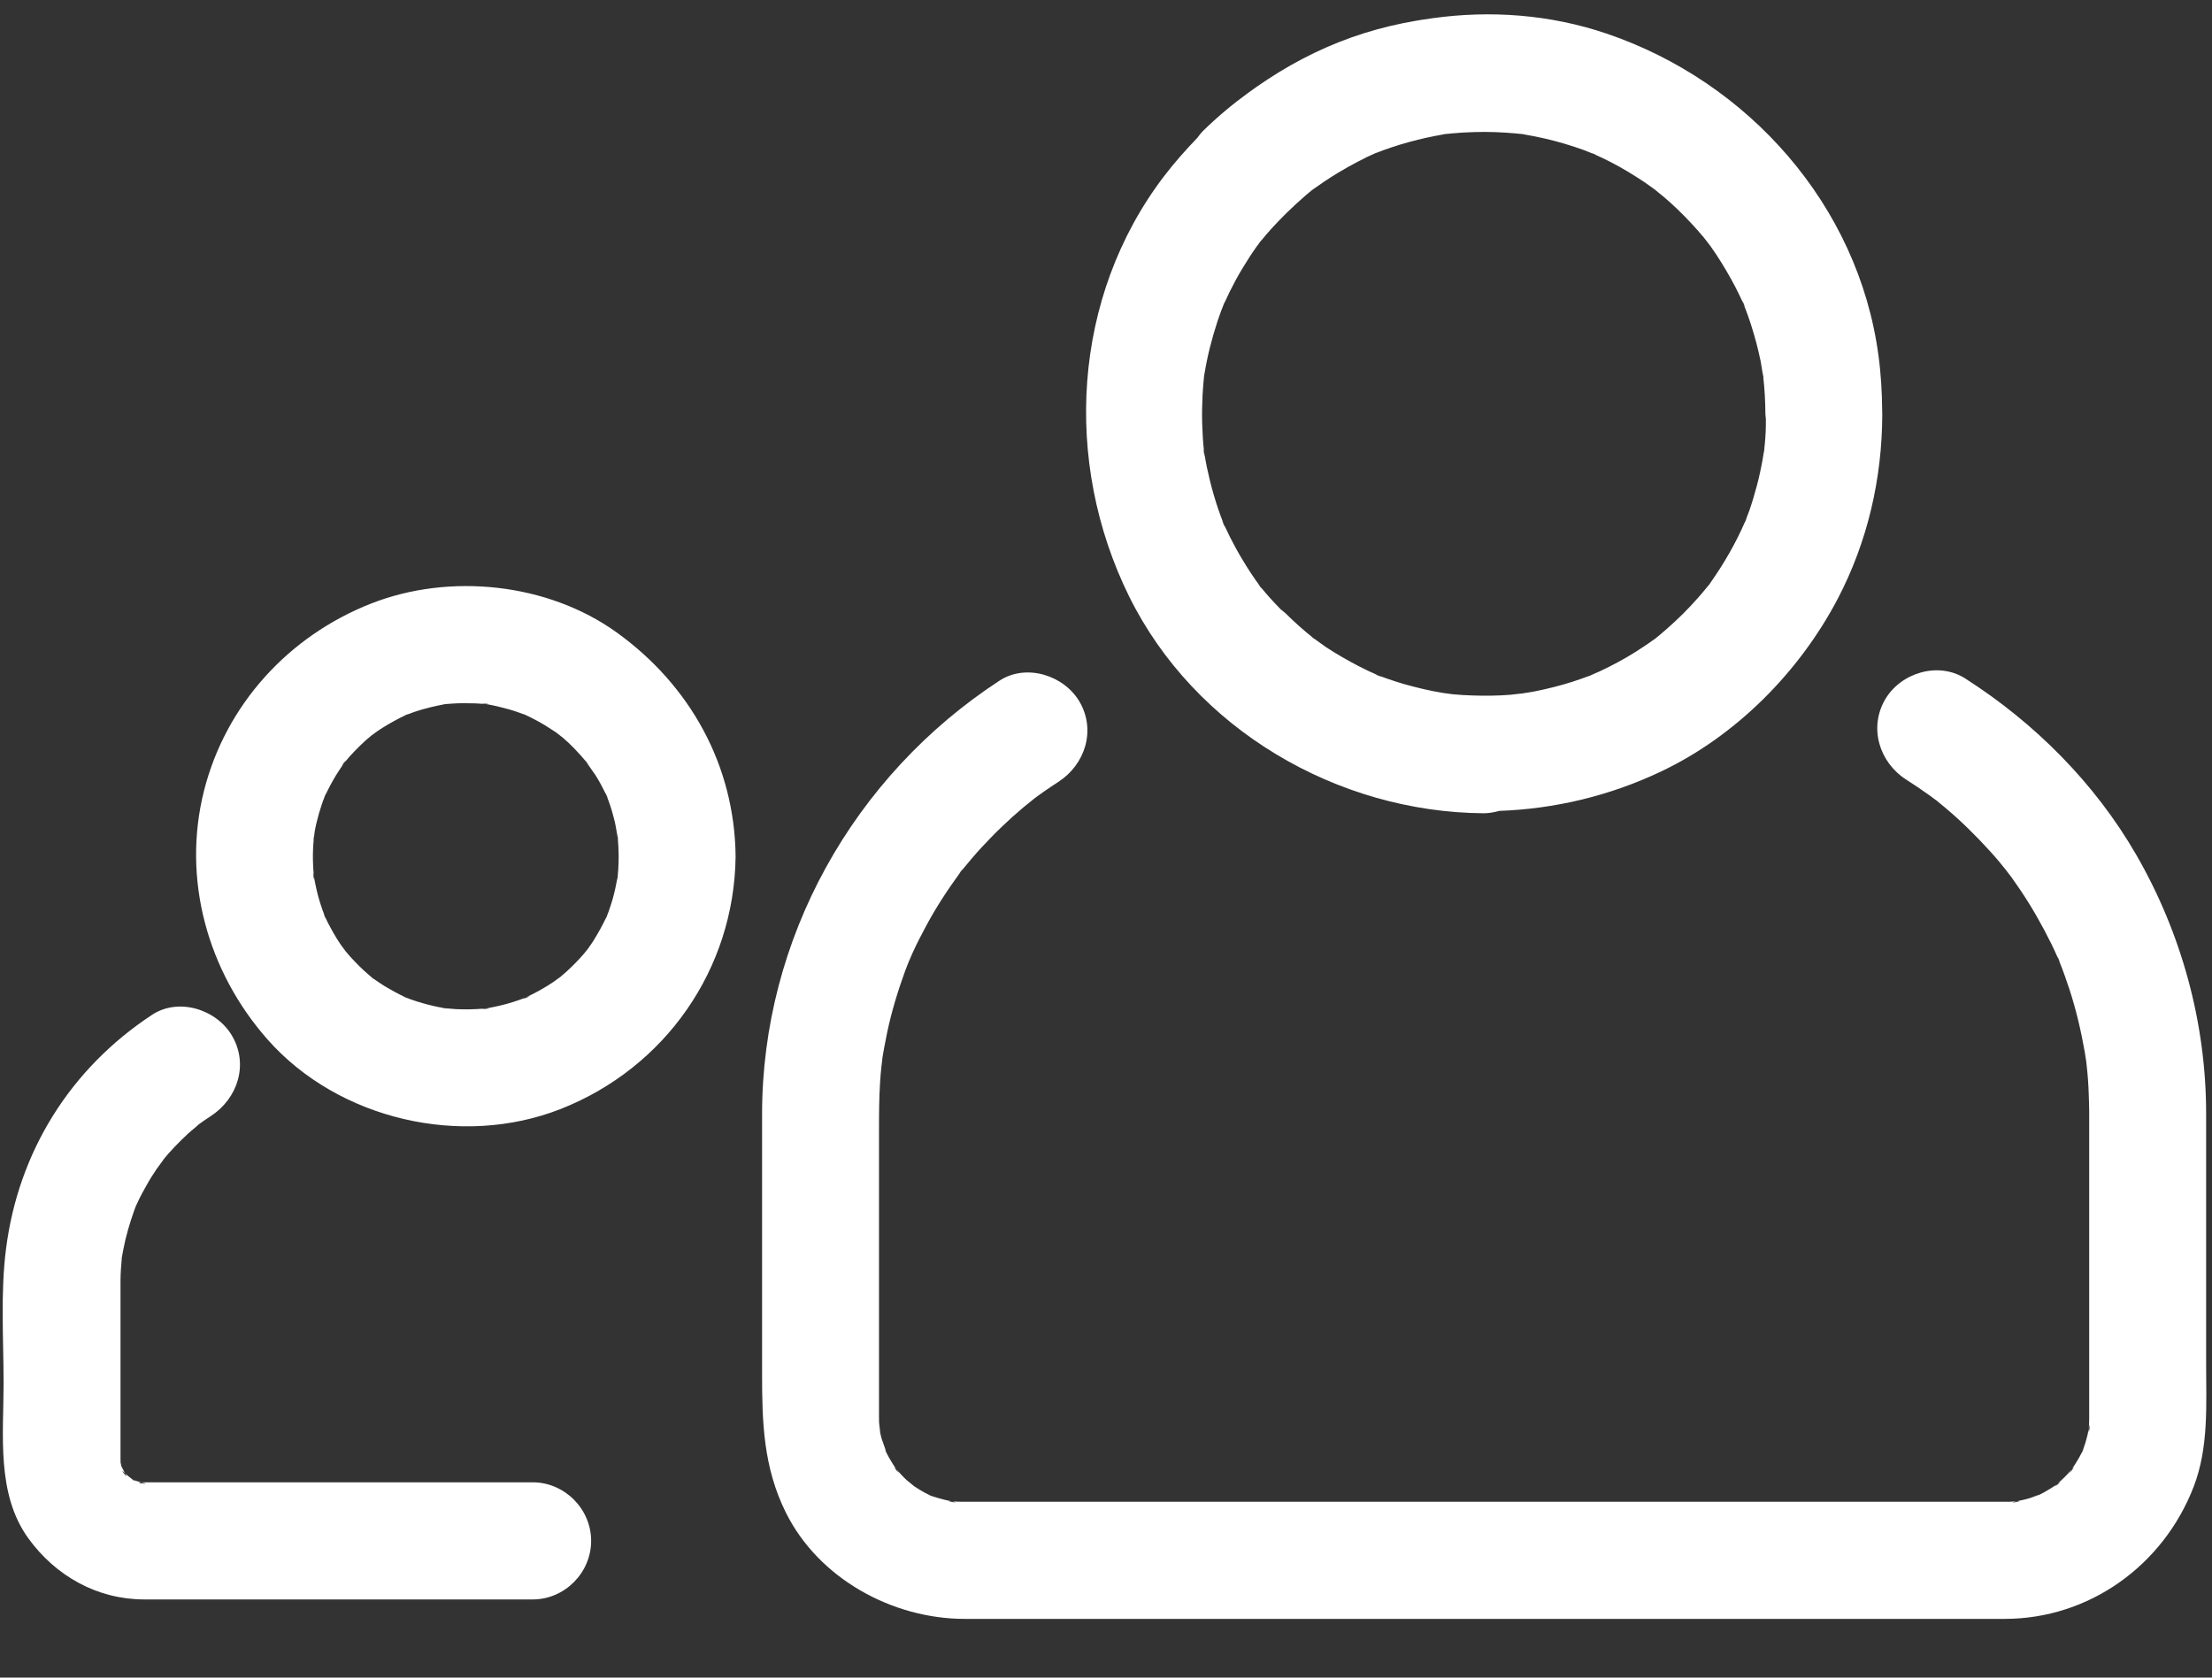 <?xml version="1.0" encoding="UTF-8"?>
<svg width="29px" height="22px" viewBox="0 0 29 22" version="1.1" xmlns="http://www.w3.org/2000/svg" xmlns:xlink="http://www.w3.org/1999/xlink">
    <rect x="0" y="0" width="29" height="22" fill="#333333" stroke="none"/>
    <title>Members</title>
    <g id="new" stroke="none" stroke-width="1" fill="none" fill-rule="evenodd">
        <g id="Dashboard" transform="translate(-99, -765)" fill="#ffffff">
            <path d="M123.99,775.223 C123.639,774.998 123.498,774.544 123.715,774.172 C123.92,773.822 124.411,773.672 124.764,773.897 C125.676,774.48 126.464,775.269 127.007,776.21 C127.6,777.238 127.923,778.414 127.923,779.603 L127.923,780.809 L127.923,782.876 C127.923,783.419 127.959,783.979 127.76,784.496 C127.363,785.526 126.393,786.23 125.28,786.23 L124.73,786.23 L121.707,786.23 L113.567,786.23 L111.648,786.23 C110.701,786.23 109.735,785.703 109.304,784.838 C109.007,784.241 108.991,783.651 108.991,783.008 L108.991,779.613 C108.991,777.311 110.187,775.177 112.104,773.926 C112.454,773.698 112.949,773.854 113.153,774.202 C113.371,774.576 113.227,775.024 112.878,775.252 C112.753,775.333 112.63,775.417 112.512,775.508 C112.657,775.397 112.443,775.565 112.419,775.586 C112.371,775.627 112.322,775.669 112.275,775.711 C112.181,775.797 112.088,775.884 112,775.975 C111.911,776.066 111.824,776.159 111.742,776.256 C111.701,776.304 111.66,776.353 111.62,776.402 C111.487,776.568 111.71,776.277 111.584,776.448 C111.421,776.672 111.269,776.904 111.139,777.148 C111.078,777.261 111.019,777.376 110.966,777.492 C110.955,777.516 110.872,777.714 110.94,777.545 C110.916,777.605 110.892,777.665 110.869,777.726 C110.772,777.992 110.689,778.264 110.631,778.54 C110.604,778.67 110.579,778.801 110.56,778.932 C110.587,778.745 110.557,778.967 110.555,778.993 C110.548,779.06 110.542,779.127 110.538,779.194 C110.525,779.4 110.524,779.606 110.524,779.812 L110.524,783.403 L110.524,783.575 C110.524,783.601 110.524,783.627 110.525,783.653 C110.527,783.692 110.557,783.888 110.521,783.69 C110.532,783.749 110.542,783.808 110.558,783.865 C110.57,783.906 110.662,784.142 110.578,783.958 C110.602,784.011 110.626,784.064 110.655,784.114 C110.684,784.164 110.713,784.214 110.746,784.261 C110.859,784.42 110.638,784.144 110.768,784.287 C110.807,784.33 110.845,784.372 110.888,784.411 C110.915,784.436 111.065,784.549 110.909,784.438 C111.003,784.505 111.101,784.568 111.206,784.616 C111.283,784.652 111.276,784.648 111.183,784.607 C111.22,784.62 111.257,784.633 111.295,784.644 C111.352,784.66 111.409,784.676 111.467,784.686 C111.666,784.722 111.299,784.68 111.503,784.69 C111.556,784.693 111.571,784.694 111.625,784.694 L111.656,784.694 L111.881,784.694 L114.489,784.694 L122.712,784.694 L125.127,784.694 L125.284,784.694 C125.326,784.694 125.369,784.694 125.412,784.69 C125.615,784.674 125.25,784.729 125.447,784.686 C125.505,784.674 125.563,784.662 125.619,784.644 C125.655,784.633 125.833,784.559 125.656,784.641 C125.708,784.616 125.761,784.592 125.811,784.563 C125.861,784.534 125.911,784.505 125.958,784.471 C126.116,784.359 125.841,784.58 125.984,784.45 C126.04,784.398 126.096,784.346 126.146,784.287 C126.272,784.14 126.06,784.423 126.167,784.261 C126.231,784.165 126.291,784.065 126.336,783.958 C126.259,784.141 126.33,783.956 126.34,783.922 C126.356,783.865 126.372,783.808 126.382,783.749 C126.418,783.55 126.376,783.918 126.386,783.714 C126.388,783.665 126.39,783.64 126.39,783.59 L126.39,783.215 L126.39,779.676 C126.39,779.606 126.39,779.536 126.388,779.466 C126.385,779.331 126.379,779.196 126.366,779.061 C126.359,778.994 126.353,778.927 126.344,778.861 C126.368,779.048 126.338,778.828 126.333,778.802 C126.284,778.522 126.219,778.244 126.131,777.974 C126.09,777.851 126.048,777.729 125.999,777.609 C125.919,777.409 126.065,777.75 125.976,777.555 C125.95,777.496 125.923,777.438 125.895,777.38 C125.772,777.132 125.636,776.89 125.48,776.661 C125.444,776.608 125.408,776.556 125.371,776.504 C125.356,776.484 125.226,776.317 125.337,776.457 C125.258,776.357 125.178,776.259 125.092,776.165 C124.908,775.962 124.712,775.768 124.501,775.591 C124.452,775.55 124.404,775.51 124.354,775.47 C124.495,775.581 124.327,775.452 124.306,775.437 C124.203,775.363 124.097,775.291 123.99,775.223 Z M107.107,776.446 C107.104,776.466 107.099,776.485 107.096,776.505 C107.099,776.473 107.104,776.427 107.105,776.412 C107.109,776.351 107.11,776.29 107.111,776.229 C107.11,776.151 107.107,776.073 107.1,775.995 C107.104,776.009 107.103,775.995 107.095,775.927 C107.098,775.949 107.098,775.972 107.1,775.995 C107.094,775.966 107.07,775.813 107.061,775.781 C107.038,775.686 107.012,775.592 106.978,775.501 C106.971,775.482 106.964,775.463 106.956,775.444 C106.977,775.488 106.972,775.473 106.937,775.393 C106.944,775.41 106.95,775.427 106.956,775.444 C106.953,775.436 106.95,775.43 106.945,775.418 C106.903,775.332 106.859,775.248 106.808,775.167 C106.789,775.137 106.688,774.999 106.686,774.99 C106.701,775.008 106.717,775.025 106.732,775.042 C106.698,775 106.686,774.987 106.686,774.99 C106.591,774.878 106.491,774.769 106.379,774.674 C106.362,774.66 106.304,774.616 106.29,774.605 C106.312,774.621 106.334,774.636 106.356,774.652 C106.291,774.605 106.28,774.597 106.29,774.605 C106.281,774.599 106.272,774.593 106.263,774.587 C106.184,774.534 106.103,774.484 106.019,774.44 C105.974,774.416 105.929,774.394 105.883,774.373 C105.884,774.373 105.886,774.374 105.888,774.374 C105.967,774.406 105.96,774.402 105.864,774.364 C105.87,774.366 105.877,774.37 105.883,774.373 C105.812,774.347 105.741,774.321 105.668,774.301 C105.573,774.275 105.478,774.251 105.382,774.235 C105.377,774.234 105.375,774.234 105.371,774.233 C105.516,774.243 105.207,774.206 105.371,774.233 C105.364,774.233 105.358,774.232 105.349,774.232 C105.309,774.228 105.269,774.226 105.229,774.224 C105.127,774.221 105.026,774.22 104.925,774.227 C104.893,774.229 104.862,774.232 104.831,774.235 C104.831,774.235 104.832,774.235 104.832,774.235 C104.919,774.221 104.91,774.222 104.805,774.238 C104.813,774.237 104.822,774.236 104.831,774.235 C104.697,774.26 104.564,774.291 104.435,774.335 C104.399,774.348 104.364,774.361 104.328,774.375 C104.364,774.358 104.376,774.352 104.272,774.395 C104.29,774.388 104.31,774.382 104.328,774.375 C104.301,774.387 104.26,774.406 104.246,774.413 C104.145,774.466 104.045,774.522 103.95,774.587 C103.933,774.598 103.878,774.641 103.861,774.653 C103.882,774.636 103.902,774.618 103.922,774.601 C103.858,774.654 103.849,774.662 103.861,774.653 C103.838,774.672 103.815,774.691 103.792,774.711 C103.695,774.801 103.601,774.895 103.518,774.998 C103.515,775.001 103.514,775.003 103.512,775.005 C103.588,774.893 103.409,775.131 103.512,775.005 C103.508,775.011 103.504,775.016 103.499,775.024 C103.467,775.071 103.435,775.118 103.405,775.167 C103.353,775.254 103.304,775.344 103.262,775.436 C103.282,775.387 103.298,775.35 103.244,775.47 C103.25,775.459 103.256,775.447 103.262,775.436 C103.251,775.461 103.239,775.489 103.235,775.501 C103.217,775.556 103.198,775.611 103.182,775.667 C103.161,775.743 103.141,775.819 103.127,775.896 C103.124,775.914 103.117,775.967 103.114,775.996 C103.115,775.973 103.117,775.95 103.119,775.927 C103.108,776.034 103.109,776.03 103.114,775.996 C103.105,776.094 103.1,776.192 103.103,776.29 C103.105,776.351 103.107,776.411 103.113,776.472 C103.114,776.483 103.115,776.493 103.116,776.501 C103.083,776.323 103.127,776.633 103.116,776.501 C103.116,776.502 103.116,776.503 103.117,776.505 C103.138,776.62 103.163,776.735 103.199,776.847 C103.217,776.904 103.237,776.96 103.259,777.015 C103.24,776.975 103.23,776.955 103.276,777.065 C103.27,777.049 103.265,777.032 103.259,777.015 C103.271,777.042 103.288,777.079 103.294,777.092 C103.347,777.193 103.402,777.293 103.467,777.388 C103.479,777.405 103.522,777.461 103.534,777.477 C103.516,777.457 103.499,777.437 103.482,777.416 C103.534,777.48 103.542,777.489 103.534,777.477 C103.553,777.5 103.572,777.524 103.592,777.546 C103.669,777.629 103.748,777.711 103.835,777.784 C103.851,777.798 103.867,777.811 103.884,777.825 C103.842,777.795 103.853,777.804 103.922,777.857 C103.909,777.847 103.896,777.836 103.884,777.825 C103.89,777.83 103.894,777.833 103.904,777.839 C103.95,777.872 103.997,777.904 104.046,777.934 C104.133,777.986 104.223,778.035 104.315,778.078 C104.266,778.058 104.229,778.042 104.349,778.095 C104.338,778.09 104.326,778.083 104.315,778.078 C104.34,778.088 104.368,778.1 104.38,778.104 C104.435,778.123 104.49,778.142 104.546,778.157 C104.637,778.183 104.729,778.204 104.822,778.22 C104.797,778.218 104.803,778.22 104.89,778.233 C104.868,778.229 104.845,778.224 104.822,778.22 C104.859,778.223 104.961,778.234 104.985,778.234 C105.046,778.236 105.107,778.238 105.168,778.236 C105.228,778.234 105.289,778.232 105.349,778.227 C105.361,778.225 105.37,778.225 105.378,778.224 C105.2,778.257 105.51,778.213 105.378,778.224 C105.379,778.224 105.38,778.223 105.382,778.223 C105.497,778.202 105.612,778.177 105.724,778.141 C105.779,778.123 105.834,778.105 105.888,778.084 C105.891,778.083 105.892,778.082 105.895,778.081 C105.776,778.142 106.052,778.02 105.895,778.081 C105.901,778.078 105.908,778.075 105.916,778.07 C106.036,778.012 106.153,777.947 106.263,777.872 C106.281,777.86 106.336,777.817 106.353,777.805 C106.332,777.822 106.312,777.84 106.292,777.857 C106.356,777.805 106.365,777.797 106.353,777.805 C106.376,777.786 106.399,777.767 106.421,777.747 C106.505,777.67 106.586,777.59 106.659,777.503 C106.671,777.49 106.701,777.45 106.718,777.427 C106.706,777.445 106.694,777.463 106.681,777.481 C106.741,777.397 106.738,777.401 106.718,777.427 C106.739,777.398 106.759,777.37 106.778,777.34 C106.842,777.237 106.902,777.13 106.953,777.02 C106.933,777.07 106.915,777.11 106.969,776.988 C106.964,776.999 106.958,777.009 106.953,777.02 C106.964,776.995 106.974,776.969 106.978,776.957 C106.997,776.902 107.016,776.847 107.032,776.791 C107.058,776.697 107.079,776.601 107.096,776.505 C107.091,776.547 107.09,776.563 107.107,776.446 Z M107.084,773.293 C108.045,773.984 108.631,775.033 108.644,776.229 C108.628,777.71 107.72,779.005 106.349,779.544 C105.05,780.054 103.438,779.684 102.508,778.632 C101.725,777.745 101.382,776.535 101.674,775.372 C101.96,774.239 102.786,773.339 103.865,772.915 C104.893,772.511 106.179,772.643 107.084,773.293 Z M100.994,778.308 C101.343,778.078 101.84,778.237 102.042,778.583 C102.262,778.959 102.116,779.405 101.767,779.634 C101.697,779.68 101.626,779.728 101.559,779.779 C101.704,779.668 101.495,779.839 101.471,779.861 C101.348,779.976 101.229,780.097 101.124,780.228 C101.237,780.086 101.073,780.3 101.055,780.328 C101.008,780.398 100.962,780.47 100.921,780.544 C100.879,780.618 100.838,780.693 100.803,780.77 C100.767,780.85 100.767,780.848 100.803,780.763 C100.786,780.803 100.771,780.843 100.756,780.884 C100.699,781.047 100.649,781.214 100.617,781.385 C100.608,781.428 100.601,781.472 100.594,781.515 C100.605,781.42 100.606,781.419 100.596,781.509 C100.588,781.599 100.581,781.688 100.58,781.778 C100.579,781.864 100.58,781.95 100.58,782.036 L100.58,784.13 C100.58,784.197 100.595,784.25 100.567,784.11 C100.578,784.167 100.59,784.225 100.61,784.28 C100.543,784.101 100.607,784.268 100.631,784.305 C100.733,784.463 100.516,784.197 100.649,784.33 C100.682,784.363 100.82,784.457 100.666,784.357 C100.714,784.388 100.763,784.419 100.815,784.442 C100.636,784.364 100.812,784.432 100.851,784.44 C101.043,784.478 100.683,784.439 100.884,784.439 L101.167,784.439 L102.891,784.439 L105.984,784.439 C106.402,784.439 106.75,784.788 106.75,785.207 C106.75,785.626 106.402,785.975 105.984,785.975 L101.258,785.975 L100.892,785.975 C100.275,785.975 99.729,785.667 99.372,785.174 C98.951,784.593 99.047,783.819 99.047,783.142 C99.047,782.56 99.005,781.956 99.079,781.377 C99.241,780.104 99.922,779.013 100.994,778.308 Z M122.137,770.824 C122.142,770.767 122.147,770.71 122.149,770.653 C122.152,770.598 122.15,770.544 122.151,770.489 C122.149,770.469 122.145,770.45 122.145,770.43 C122.144,770.268 122.135,770.105 122.117,769.944 C122.122,769.968 122.122,769.961 122.112,769.883 C122.114,769.903 122.115,769.924 122.117,769.944 C122.109,769.902 122.088,769.764 122.082,769.734 C122.065,769.656 122.048,769.579 122.028,769.503 C121.983,769.334 121.93,769.166 121.865,769.003 C121.863,768.996 121.861,768.992 121.859,768.986 C121.923,769.124 121.804,768.848 121.859,768.986 C121.857,768.982 121.855,768.978 121.852,768.972 C121.836,768.937 121.82,768.902 121.803,768.868 C121.769,768.799 121.735,768.73 121.697,768.663 C121.613,768.512 121.523,768.365 121.423,768.225 C121.409,768.206 121.352,768.134 121.352,768.133 C121.37,768.154 121.387,768.176 121.405,768.198 C121.364,768.147 121.352,768.132 121.352,768.133 C121.345,768.125 121.339,768.117 121.333,768.109 C121.283,768.051 121.234,767.993 121.182,767.938 C121.065,767.812 120.943,767.692 120.812,767.581 C120.793,767.564 120.7,767.492 120.684,767.478 C120.704,767.493 120.725,767.507 120.745,767.522 C120.688,767.479 120.676,767.471 120.684,767.478 C120.643,767.448 120.601,767.417 120.558,767.388 C120.415,767.293 120.268,767.203 120.114,767.124 C120.044,767.088 119.972,767.054 119.9,767.022 C119.937,767.036 119.946,767.039 119.854,766.999 C119.87,767.006 119.885,767.015 119.9,767.022 C119.86,767.006 119.787,766.976 119.768,766.969 C119.602,766.91 119.434,766.858 119.263,766.819 C119.166,766.797 119.069,766.777 118.972,766.761 C118.965,766.76 118.96,766.759 118.954,766.759 C118.969,766.76 118.983,766.762 118.998,766.763 C118.901,766.75 118.887,766.749 118.954,766.759 C118.929,766.756 118.903,766.753 118.878,766.75 C118.696,766.734 118.512,766.726 118.329,766.732 C118.228,766.735 118.127,766.74 118.026,766.75 C118.001,766.753 117.975,766.756 117.95,766.759 C118.014,766.749 118.002,766.75 117.915,766.762 C117.914,766.762 117.913,766.763 117.911,766.763 C117.924,766.761 117.937,766.76 117.95,766.759 C117.944,766.759 117.939,766.76 117.932,766.761 C117.624,766.814 117.32,766.895 117.028,767.011 C117.04,767.006 117.045,767.003 117.045,767.003 C117.042,767.004 117.039,767.005 117.038,767.006 C117.04,767.005 117.042,767.004 117.044,767.003 C117.042,767.004 117.036,767.006 117.031,767.008 C117.03,767.009 117.032,767.008 117.038,767.006 C117.029,767.009 117.021,767.013 117.013,767.017 C117.018,767.015 117.023,767.013 117.028,767.011 C117.004,767.022 116.964,767.04 116.932,767.054 C116.844,767.097 116.757,767.143 116.672,767.19 C116.626,767.216 116.58,767.243 116.535,767.27 C116.475,767.307 116.416,767.344 116.357,767.384 C116.311,767.415 116.265,767.447 116.219,767.48 C116.211,767.486 116.203,767.492 116.198,767.496 C116.201,767.494 116.204,767.491 116.208,767.488 C116.205,767.49 116.202,767.491 116.2,767.494 C116.188,767.503 116.189,767.503 116.198,767.496 C116.172,767.517 116.145,767.538 116.12,767.56 C116.032,767.636 115.947,767.715 115.863,767.797 C115.743,767.916 115.626,768.04 115.52,768.174 C115.553,768.13 115.581,768.093 115.499,768.198 C115.506,768.189 115.513,768.182 115.52,768.174 C115.504,768.194 115.488,768.216 115.481,768.225 C115.448,768.272 115.415,768.319 115.384,768.367 C115.322,768.464 115.261,768.562 115.206,768.663 C115.149,768.768 115.096,768.875 115.047,768.984 C115.065,768.939 115.077,768.911 115.028,769.025 C115.034,769.011 115.04,768.998 115.047,768.984 C115.035,769.012 115.022,769.045 115.017,769.057 C114.997,769.112 114.977,769.167 114.959,769.222 C114.886,769.446 114.827,769.676 114.79,769.909 C114.789,769.916 114.788,769.921 114.787,769.927 C114.789,769.912 114.79,769.898 114.792,769.883 C114.779,769.98 114.777,769.994 114.787,769.927 C114.785,769.952 114.782,769.978 114.779,770.003 C114.774,770.064 114.769,770.124 114.766,770.185 C114.76,770.307 114.757,770.43 114.761,770.553 C114.765,770.674 114.771,770.796 114.785,770.917 C114.786,770.923 114.786,770.928 114.787,770.933 C114.76,770.781 114.804,771.089 114.787,770.933 C114.788,770.939 114.789,770.944 114.79,770.95 C114.8,771.009 114.81,771.068 114.822,771.126 C114.875,771.375 114.944,771.621 115.038,771.857 C115.041,771.863 115.043,771.868 115.045,771.873 C114.98,771.735 115.099,772.012 115.045,771.873 C115.047,771.878 115.049,771.882 115.051,771.887 C115.076,771.94 115.1,771.992 115.126,772.044 C115.178,772.146 115.233,772.248 115.293,772.346 C115.362,772.461 115.435,772.573 115.515,772.681 C115.52,772.687 115.523,772.691 115.526,772.696 C115.428,772.577 115.611,772.811 115.526,772.696 C115.529,772.7 115.531,772.702 115.535,772.706 C115.571,772.75 115.607,772.795 115.646,772.837 C115.693,772.891 115.744,772.942 115.794,772.994 C115.813,773.01 115.833,773.023 115.851,773.04 C115.966,773.154 116.087,773.263 116.214,773.364 C116.194,773.35 116.199,773.355 116.26,773.403 C116.244,773.391 116.229,773.377 116.214,773.364 C116.248,773.388 116.361,773.471 116.387,773.488 C116.453,773.531 116.519,773.573 116.588,773.612 C116.739,773.7 116.895,773.782 117.056,773.851 C117.062,773.854 117.067,773.856 117.072,773.858 C116.929,773.806 117.209,773.917 117.072,773.858 C117.077,773.86 117.081,773.861 117.087,773.864 C117.123,773.877 117.159,773.89 117.195,773.903 C117.268,773.928 117.341,773.952 117.415,773.973 C117.58,774.019 117.748,774.06 117.918,774.087 C117.941,774.091 118.032,774.102 118.035,774.103 C118.006,774.1 117.978,774.097 117.95,774.094 C118.015,774.101 118.036,774.103 118.035,774.103 C118.044,774.104 118.054,774.105 118.063,774.106 C118.139,774.112 118.215,774.118 118.291,774.12 C118.462,774.126 118.634,774.125 118.804,774.111 C118.83,774.109 118.946,774.094 118.967,774.092 C118.943,774.096 118.918,774.101 118.894,774.105 C118.964,774.094 118.978,774.091 118.967,774.092 C119.018,774.084 119.069,774.077 119.12,774.067 C119.288,774.033 119.456,773.992 119.62,773.939 C119.695,773.915 119.77,773.888 119.844,773.86 C119.807,773.876 119.799,773.88 119.892,773.843 C119.876,773.849 119.86,773.854 119.844,773.86 C119.883,773.843 119.956,773.812 119.975,773.803 C120.133,773.728 120.289,773.646 120.438,773.552 C120.521,773.499 120.604,773.445 120.684,773.386 C120.691,773.381 120.693,773.38 120.698,773.376 C120.687,773.385 120.676,773.394 120.664,773.403 C120.741,773.345 120.75,773.338 120.698,773.376 C120.718,773.36 120.738,773.344 120.758,773.328 C120.898,773.21 121.034,773.086 121.159,772.952 C121.228,772.878 121.296,772.803 121.36,772.724 C121.377,772.704 121.393,772.684 121.409,772.664 C121.37,772.716 121.378,772.707 121.436,772.63 C121.427,772.642 121.418,772.653 121.409,772.664 C121.412,772.659 121.414,772.656 121.419,772.65 C121.6,772.394 121.758,772.121 121.882,771.833 C121.871,771.864 121.871,771.866 121.906,771.78 C121.899,771.798 121.89,771.815 121.882,771.833 C121.896,771.795 121.928,771.714 121.935,771.694 C121.953,771.639 121.972,771.584 121.988,771.529 C122.021,771.419 122.051,771.307 122.075,771.195 C122.096,771.099 122.114,771.003 122.128,770.906 C122.123,770.951 122.121,770.973 122.136,770.857 C122.134,770.873 122.131,770.89 122.128,770.906 C122.132,770.877 122.136,770.838 122.137,770.824 Z M123.677,770.436 C123.675,771.274 123.486,772.102 123.092,772.855 C122.589,773.812 121.764,774.647 120.784,775.114 C120.103,775.439 119.379,775.608 118.656,775.634 C118.59,775.652 118.523,775.665 118.452,775.665 C116.532,775.652 114.662,774.562 113.802,772.819 C112.934,771.058 113.056,768.893 114.26,767.312 C114.396,767.134 114.544,766.967 114.698,766.807 C114.719,766.778 114.741,766.749 114.767,766.722 C114.955,766.537 115.157,766.368 115.37,766.213 C115.441,766.161 115.514,766.111 115.588,766.062 C115.597,766.056 115.606,766.049 115.616,766.043 C116.009,765.784 116.436,765.575 116.894,765.432 C117.112,765.364 117.337,765.311 117.565,765.272 C117.587,765.268 117.609,765.264 117.631,765.261 C117.68,765.253 117.73,765.246 117.78,765.239 C118.54,765.133 119.322,765.189 120.064,765.441 C121.92,766.071 123.362,767.689 123.627,769.659 C123.66,769.902 123.674,770.146 123.676,770.389 C123.676,770.403 123.677,770.416 123.677,770.43 C123.677,770.432 123.677,770.434 123.677,770.436 Z" id="Combined-Shape-Copy-5"></path>
        </g>
    </g>
</svg>